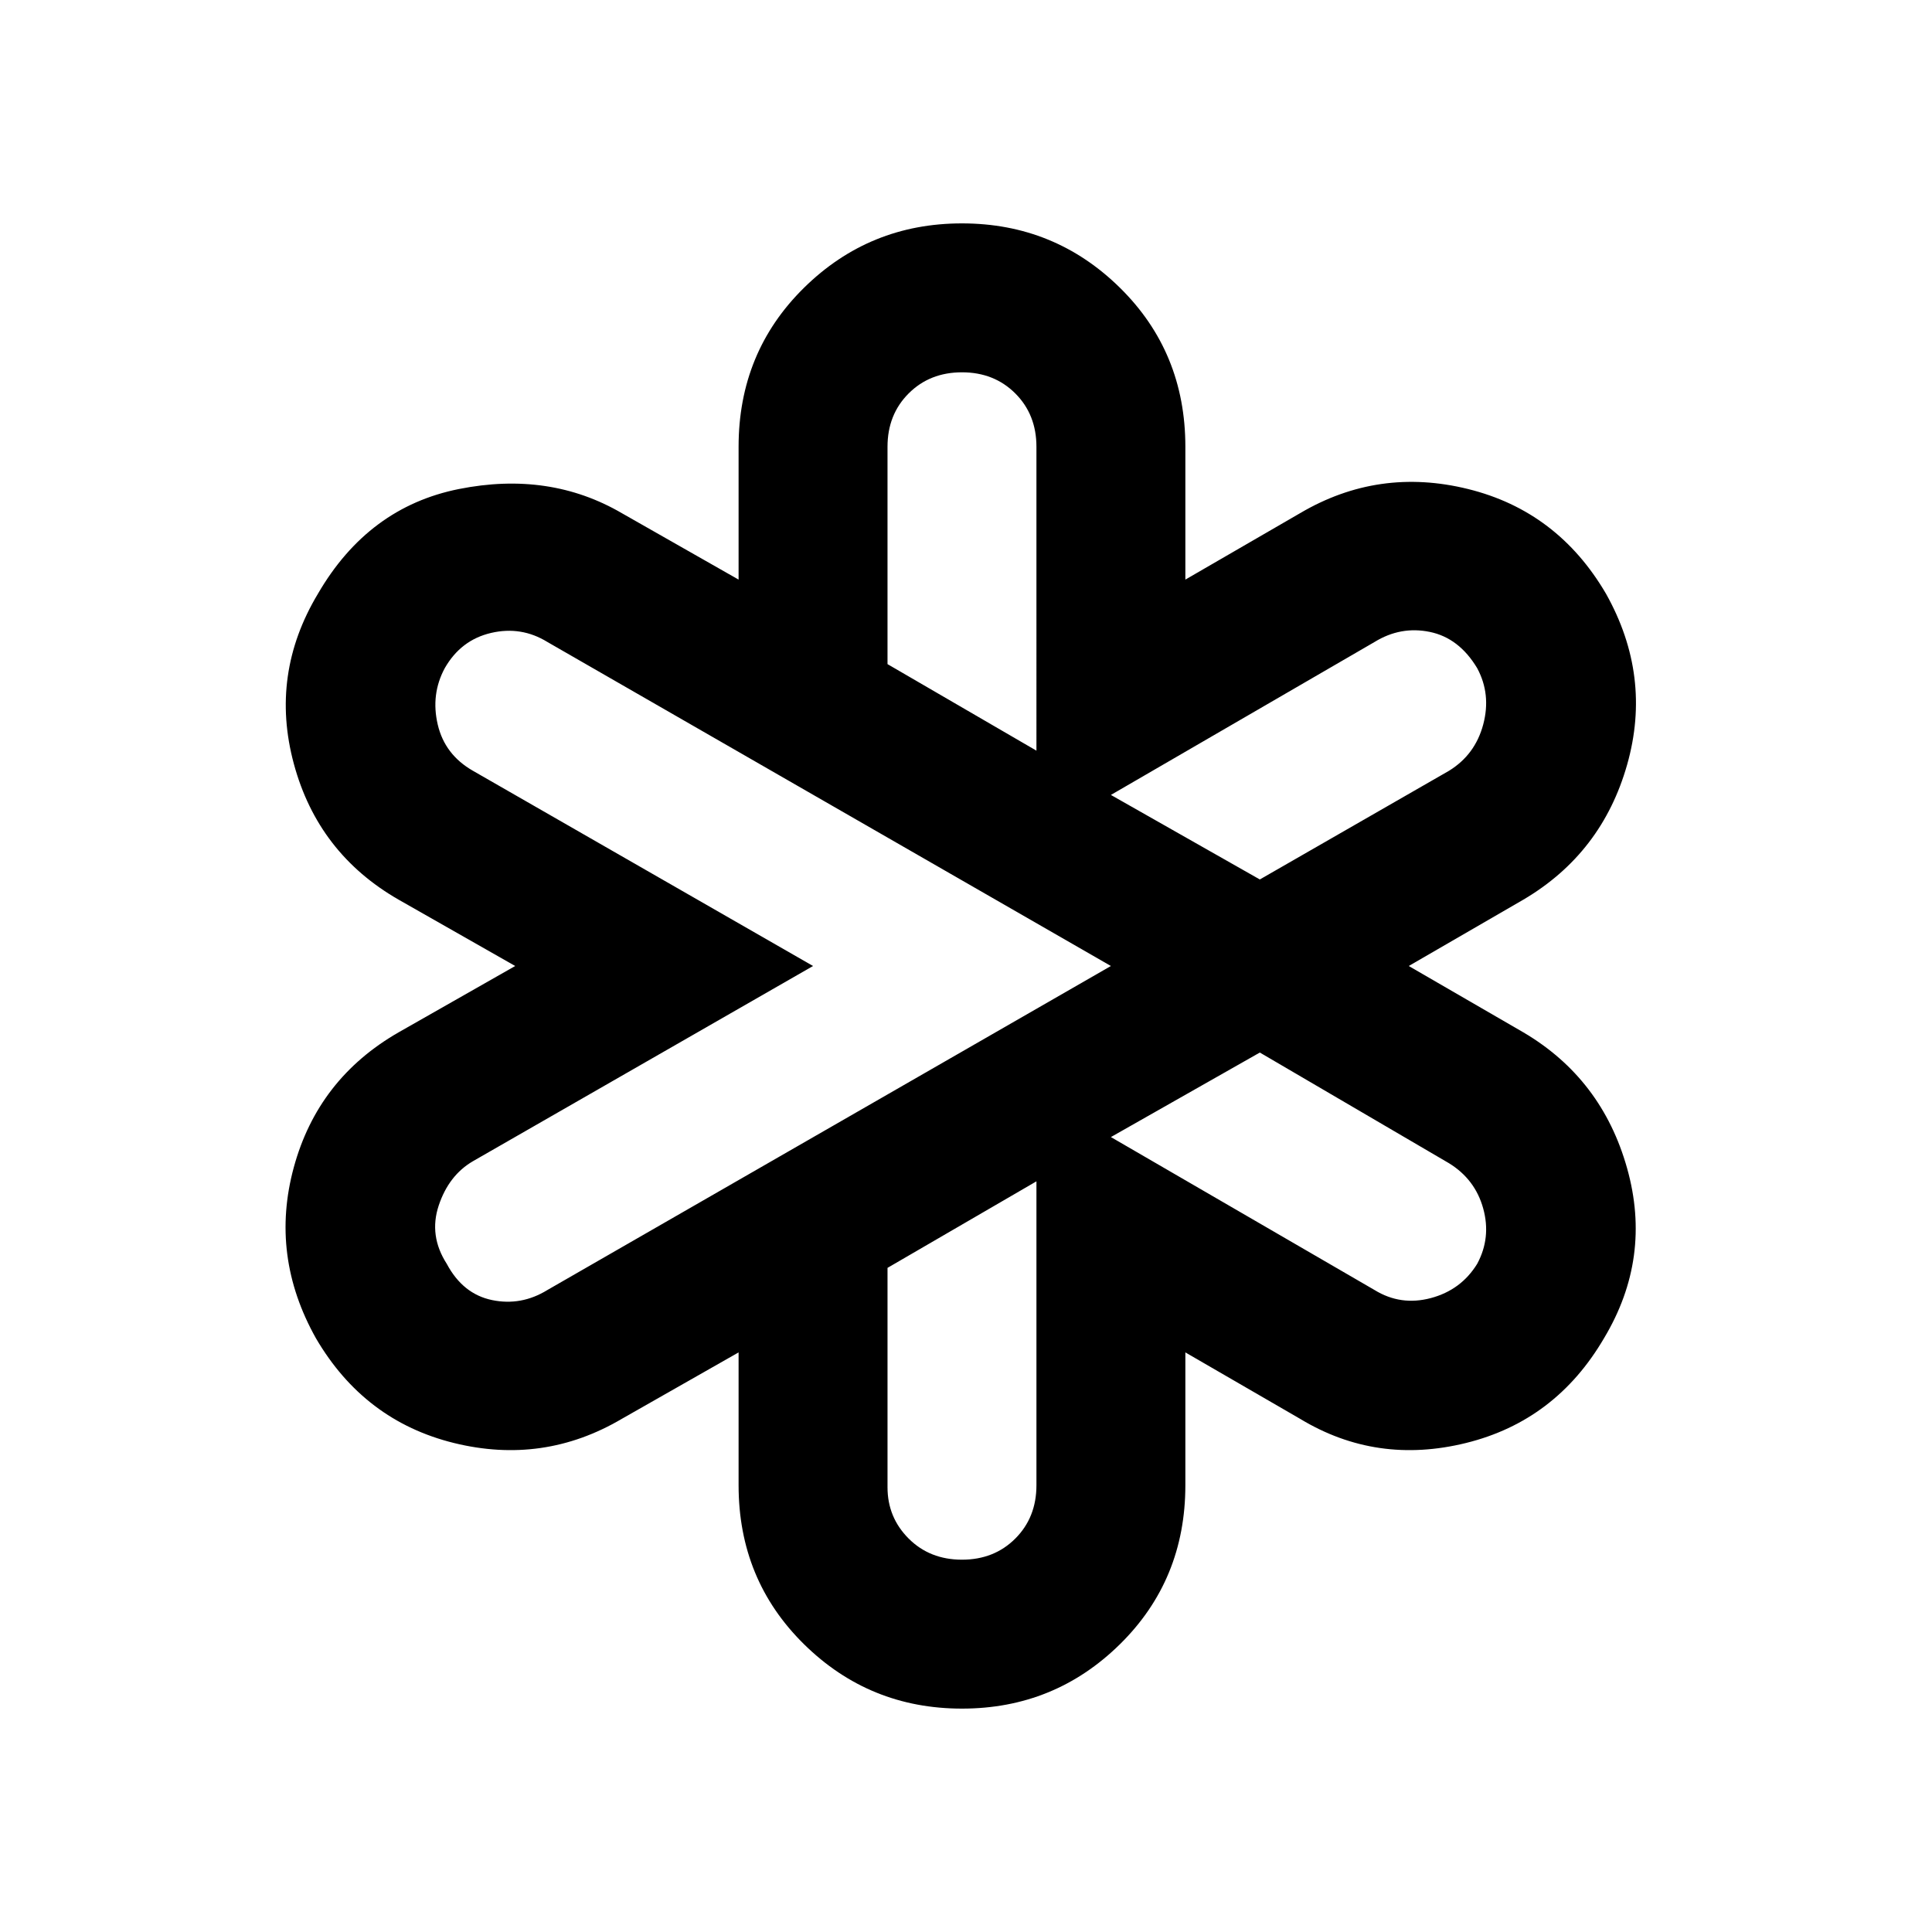<svg xmlns="http://www.w3.org/2000/svg" width="48" height="48"><path d="M23.9 42.45q-2.3 0-3.925-1.6T18.35 36.9v-3.3l-2.9 1.65q-1.95 1.15-4.175.6-2.225-.55-3.425-2.6Q6.7 31.2 7.3 29q.6-2.2 2.6-3.35L12.8 24l-2.9-1.65q-2-1.15-2.6-3.375-.6-2.225.6-4.225 1.25-2.15 3.5-2.6 2.25-.45 4.05.6l2.9 1.65v-3.3q0-2.35 1.625-3.95t3.925-1.6q2.3 0 3.925 1.6t1.625 3.95v3.3l2.85-1.65q1.95-1.15 4.175-.6 2.225.55 3.425 2.6 1.15 2.05.525 4.25-.625 2.2-2.575 3.35L35 24l2.85 1.65q1.95 1.15 2.575 3.375.625 2.225-.575 4.225-1.2 2.05-3.425 2.6-2.225.55-4.125-.6l-2.85-1.65v3.3q0 2.35-1.625 3.95t-3.925 1.6zm7.4-20.6 4.7-2.7q.65-.4.85-1.15.2-.75-.15-1.4-.45-.75-1.175-.9-.725-.15-1.375.25l-6.55 3.8zm-5.55-3.2V11.1q0-.8-.525-1.325Q24.7 9.25 23.9 9.25q-.8 0-1.325.525-.525.525-.525 1.325v5.4zm-1.85 20.1q.8 0 1.325-.525.525-.525.525-1.325v-7.55l-3.7 2.15v5.45q0 .75.525 1.275.525.525 1.325.525zm-10.3-6.7 14-8.05-14-8.05q-.65-.4-1.4-.225-.75.175-1.15.875-.35.65-.175 1.4.175.75.875 1.15L20.2 24l-8.45 4.85q-.6.35-.85 1.1-.25.75.2 1.45.4.75 1.125.9.725.15 1.375-.25zm20.55 0q.65.4 1.4.2.75-.2 1.15-.85.35-.65.15-1.375-.2-.725-.85-1.125l-4.7-2.75-3.7 2.1z"/></svg>